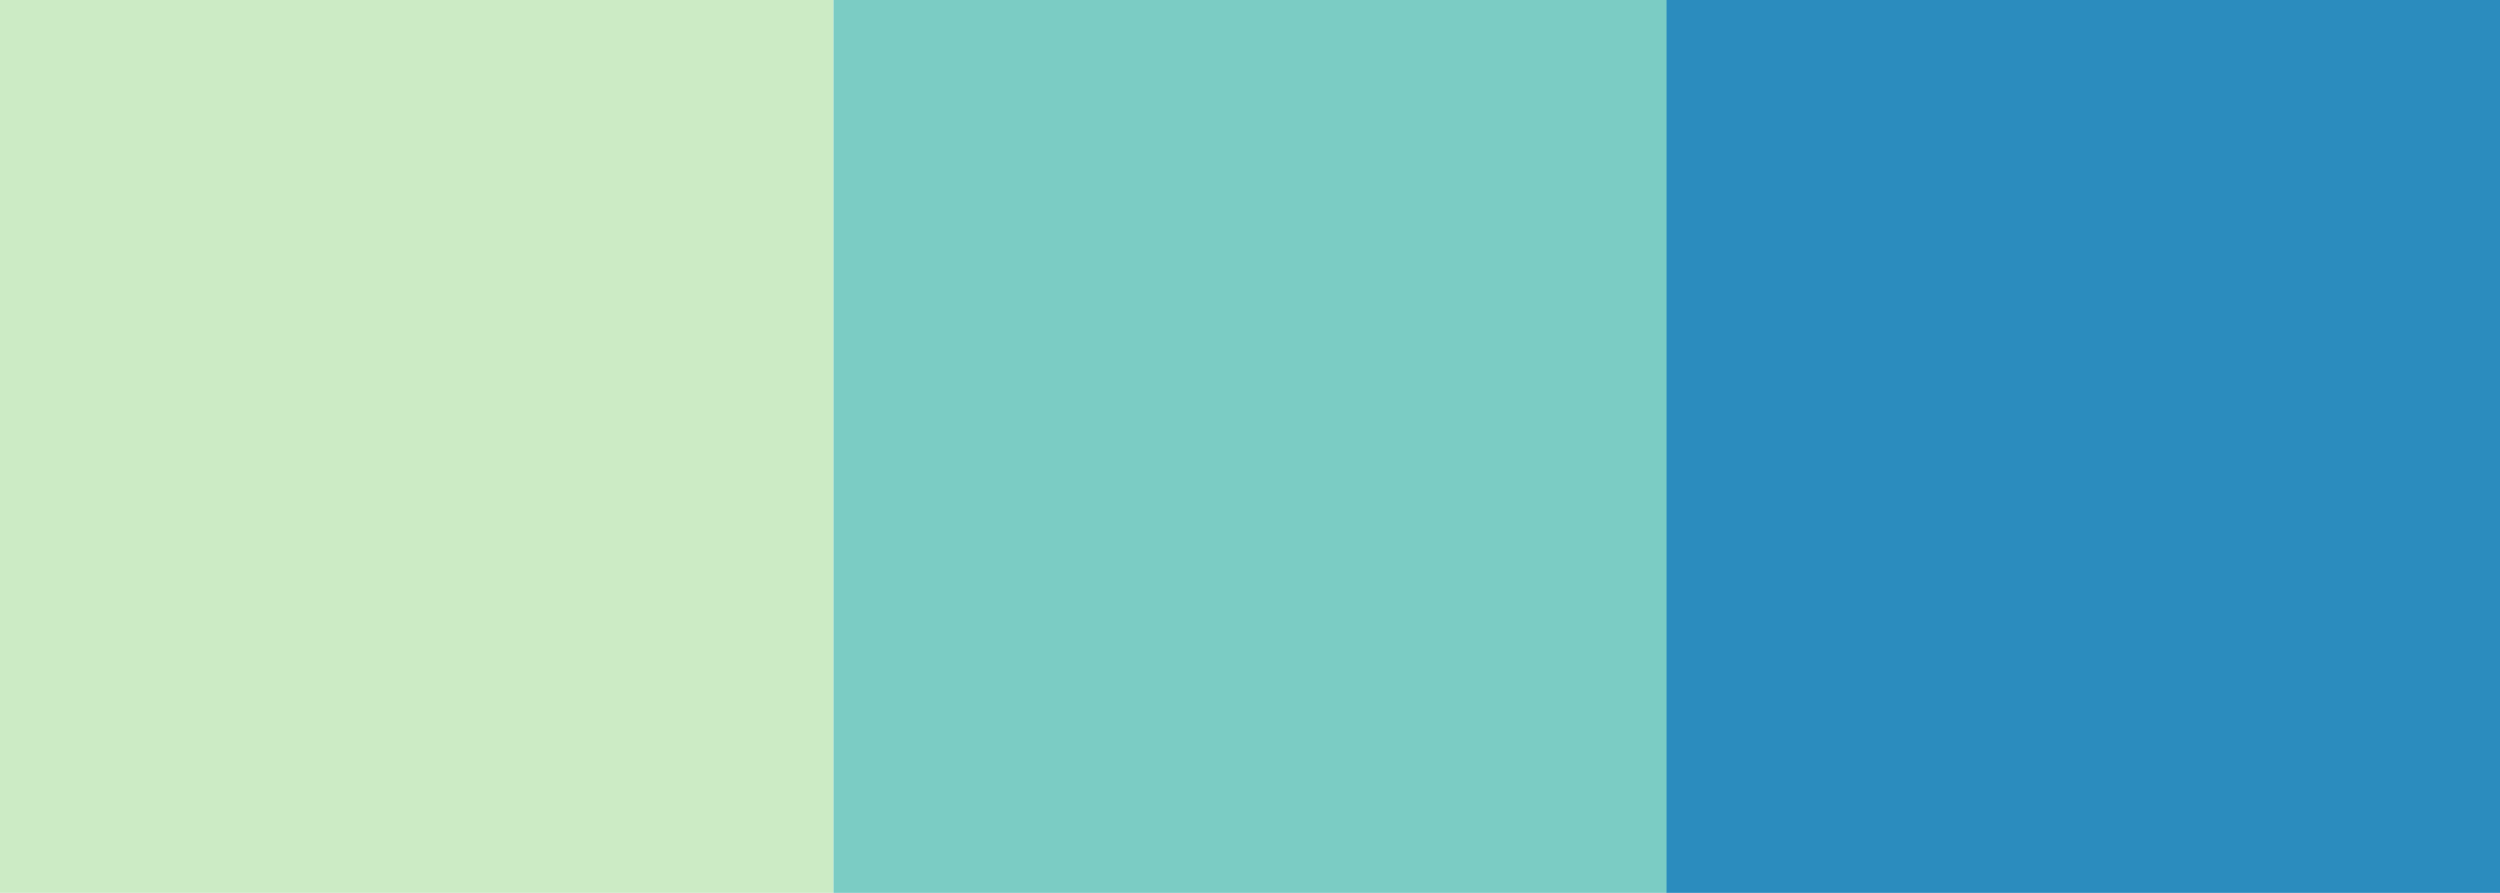<svg viewBox="0 0 56 20" xmlns="http://www.w3.org/2000/svg" xmlns:xlink="http://www.w3.org/1999/xlink"><clipPath id="a"><path d="m79 0h200v100h-200z"/></clipPath><path d="m0 0h18.67v20h-18.67z" fill="#ccebc5"/><path d="m18.67 0h18.67v20h-18.67z" fill="#7bccc4"/><path d="m37.33 0h18.67v20h-18.67z" fill="#2b8cbe"/><path d="m0 0h56v20h-56z" fill="none"/><g clip-path="url(#a)"><path d="m-56.32-18.75 4.63-.36.53-7.94 2.66-2.78 2.88-.25 1.31 3 2.24.3 3.72-2.28 5.59.73 5.86-1.31-.26 2 1.47 1.83 1.21 3.94 2.81.35.23 2.68 5 6 .18 3.17 1.38 2.82 2.63 2-.19 1.56 2.07 1.89 6.37-5.74 3-.73 3.18-2.78 2.1 1.25 3.06-1.8 2.25.25 3.25 6.79 4.16-1.19.84 2.81 4.53.48 2.63 2.42 1.48 2.3-2.2 4.56.2 3.67-2.11 3.58.24 3.25-3 1.19-2.81-.8-1.37 2h-4.67l-2.07 3-.36 3.2-3.1 1.81-1.78.37-4.16-4.28-3.63 1.24-3.48 4.91-4.45 3.22-2.06-2.33.77-1.57.7-.92-2.14-1.41-4-.49-1.43-2.86-3.3-1.49-5.15-.65-.94-1.7-.94-1.78h-4.64l-.91 2.55-2.29-.3-2.4.27-2.42.69-2.58-2.43-6.13-1.92-4.57-.63 1.16-4.16 1.93-1.31-1-5.53.43-3.11-2.18-.88 1.37-5.69-.27-2.19 2.75-2.74-1.26-3.4-2.51-2.5.22-1.62z" fill="#a8ddb5"/><path d="m5.23 28.12 3.11-1.81.35-3.2 2.07-3h4.62l1.37-2 2.81.8 3.01-1.19-.23-3.25 2.1-3.58-.19-3.67 2.19-4.56-1.48-2.3-1.42-2.87-1.71-5.46 3.1-2.32 5.81-1.04-1.56 4.12 1.42 2.79 2.78.78 5.71.07 4.63-.62 1.86 4.46-.71 1.5 1.87 4.4 4.92 2.6 4.27-2.75 2.56-2.99 4.92 2.58 3.36.86-1.15 6.77 1.3 4.9.43 1.68-2.47 1.94-.88 3.58.82 3.86.46 8.08 1.6 1.71-1.03 5.3-4.09.16-2.5 1.93-2.35 6.78-2.65 3.5-.83 2.67-5.66-2.18-.43-1.7-4.55-1.43-.2 2.14-7.28 2.47-2.7 3.56-5.34.48-2.81-1.3-5.4 1.03-1.75-.18-6.86 3.6-.76-3.91 4.86-12.4-3.3-1.94 2.6-2.38-2.89-5.72-3.91-1.51-2.13-1.82 1.96-1.94z" fill="#4eb3d3"/><path d="m69.74-54.25-1 5.15 4.6 5.21 5.48 1.45-1.39 3.14 2.11 1.66.21 4.27-2.11 5.15-4.74 2.73-2.85.33-.41 4.73-1.12-.1-3.7 3.45 2.73 1.24.34 2.66 7.33.62 4.38 2 2 3.86 1.2 5.93-.9 4.21-4.9 4.39-4.54-.83h-.57l-1.83 1.25-3.29-1.78-3.36-.86-4.92-2.61-2.56 3-4.27 2.77-4.92-2.6-1.87-4.4.71-1.5-1.86-4.46 5.66.54 2.46-1.84-4.33-2.51-1.39-3.34-1.49-2.28.37-3.78-1-1.6 2-8.34 1-4.74-1.59-1.15-.6-5.38 1.36-2.49-.17-4.76-2-2.82-2.16-6.51-2.44-3.5-2.61-1.82.37-3.64-.57-5.36-1.49-1.71 1.91-2.42v-5.85l-3.5-2.51.37-3.56 12 6.43 6.57.64 5.27-3.18 6.52 1.67 2.32 4.93-3.62 3.34-.78 2.54 5.73 10.54-.78 2.55z" fill="#ccebc5"/><path d="m54.26 56.66 2.65-3.51 2.35-6.77 2.5-1.93 4.09-.16 1-5.3-1.6-1.71-.46-8.08-.79-3.86.88-3.58 2.47-1.94-.43-1.68-1.3-4.9 1.15-6.77 3.29 1.78 1.83-1.34h.57l4.54.92 2.59 3.35 1.55 1.82h5.74l1.84-1.51 1.18-.49 2.28.18 1.9-2.5 2.92-.38 5 2.42 1.32-2.55 5.9-2.73 2.64 3.32-.32 4.76 4.54.79-.35 5.41-4.07.73-1.36 3.13 1 1.71-1.9 2.52.87 4.28-5.4 2.91 1.47 3.83v.5l-.8 3.24-4.69.68.35 3.26.93 3.29-2.46 1.92-2.9-.21.39 2.76.5 1.11-4.3 2.93 2.75 2.36.36 3.19-5.17-1.38-2.49 2-4.16.7-6.38-1-3.32-2.42-1.24.9-4.44-3-3.71 1.74-5.68-2.08-3.49-.32-2.18-1.78z" fill="#a8ddb5"/></g></svg>